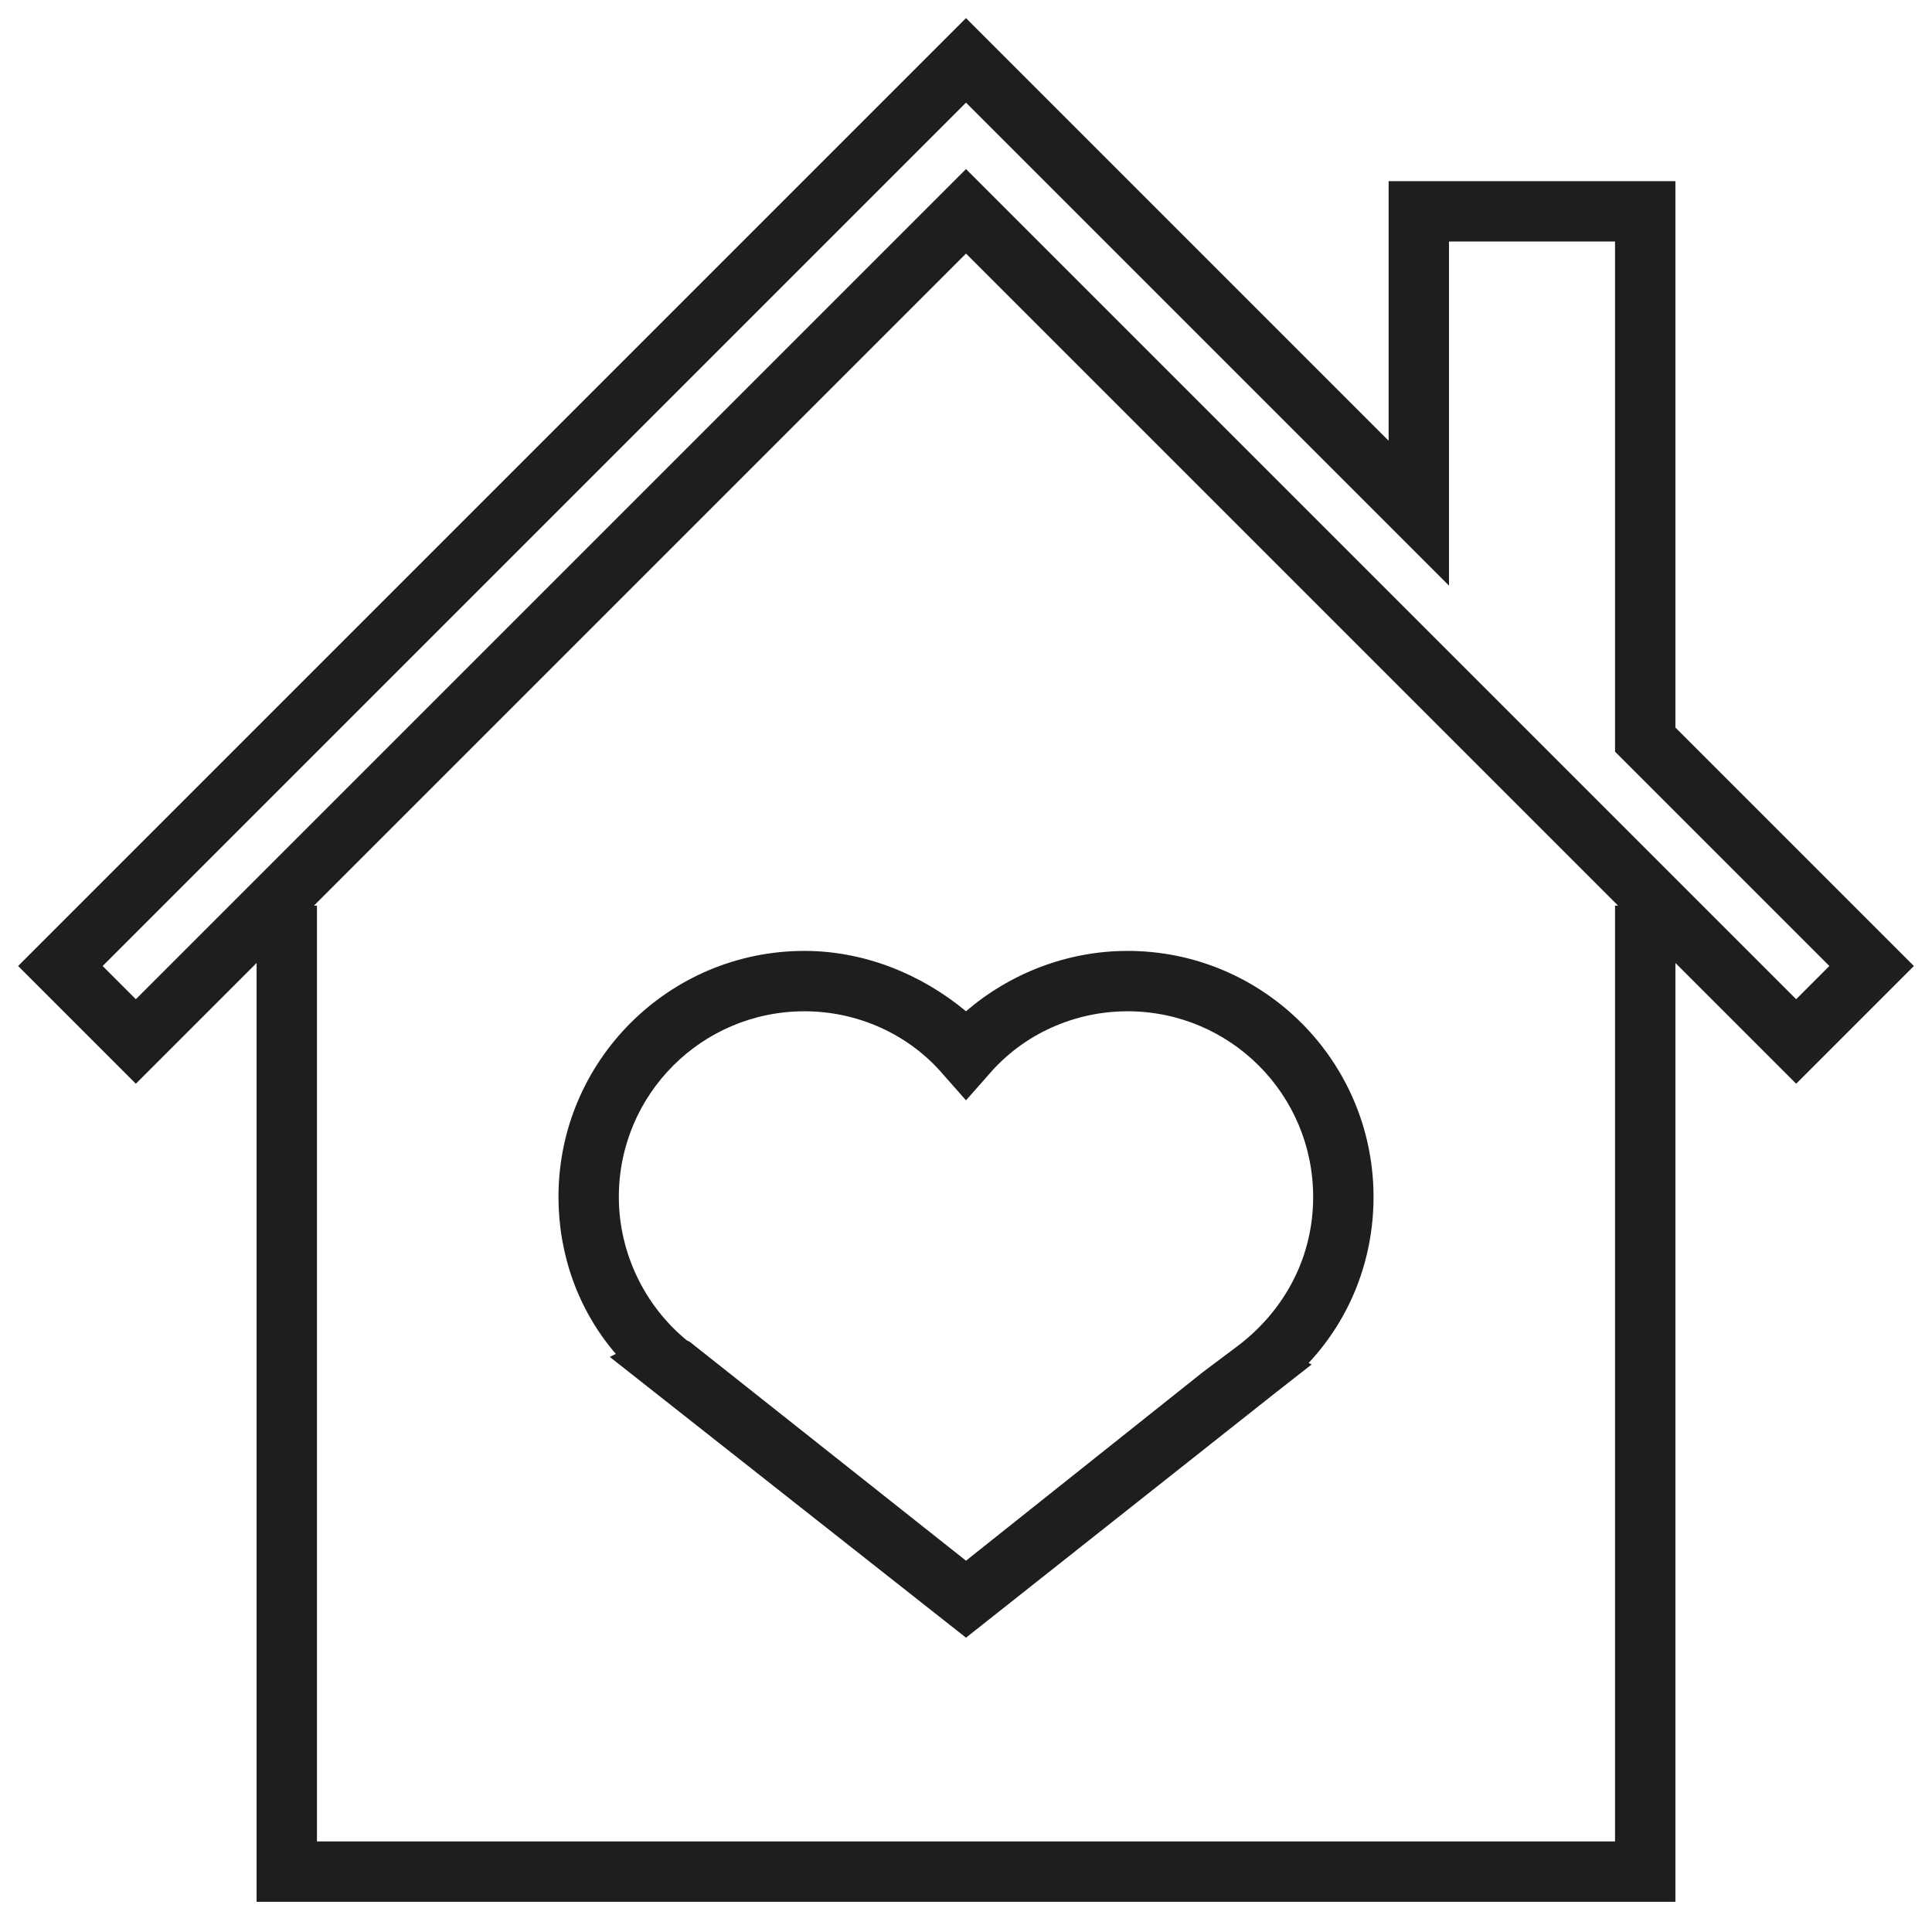 <?xml version="1.0" encoding="utf-8"?>
<!-- Generator: Adobe Illustrator 21.1.0, SVG Export Plug-In . SVG Version: 6.00 Build 0)  -->
<svg version="1.1" id="Слой_1" xmlns="http://www.w3.org/2000/svg" xmlns:xlink="http://www.w3.org/1999/xlink" x="0px" y="0px"
	 viewBox="0 0 128 128" style="enable-background:new 0 0 128 128;" xml:space="preserve">
<style type="text/css">
	.st0{fill:#1E1E1E;}
</style>
<g>
	<path class="st0" d="M53.3,63c-9,0-16.3,7.3-16.3,16.3c0,3.8,1.3,7.5,3.8,10.4l-0.4,0.2L64,108.5l20.6-16.3l2.3-1.8l-0.2-0.1
		c2.8-3,4.3-6.9,4.3-11c0-9-7.3-16.3-16.3-16.3c-4,0-7.8,1.5-10.7,4C61,64.5,57.2,63,53.3,63z M74.7,67C81.5,67,87,72.5,87,79.3
		c0,3.9-1.8,7.4-4.9,9.8l-2.4,1.8l0,0L64,103.4L45.7,88.9l-0.2-0.1C42.7,86.5,41,83,41,79.3C41,72.5,46.5,67,53.3,67
		c3.5,0,6.9,1.5,9.2,4.2l1.5,1.7l1.5-1.7C67.8,68.5,71.2,67,74.7,67z"/>
	<path class="st0" d="M111,12H92v17.2l-28-28L1.2,64L9,71.8l8-8V126h94V63.8l8,8l7.8-7.8L111,48.2V12z M107,60v62H21V60h-0.2
		L64,16.8L107.2,60H107z M121.2,64l-2.2,2.2l-55-55l-55,55L6.8,64L64,6.8l32,32V16h11v33.8L121.2,64z"/>
</g>
</svg>
